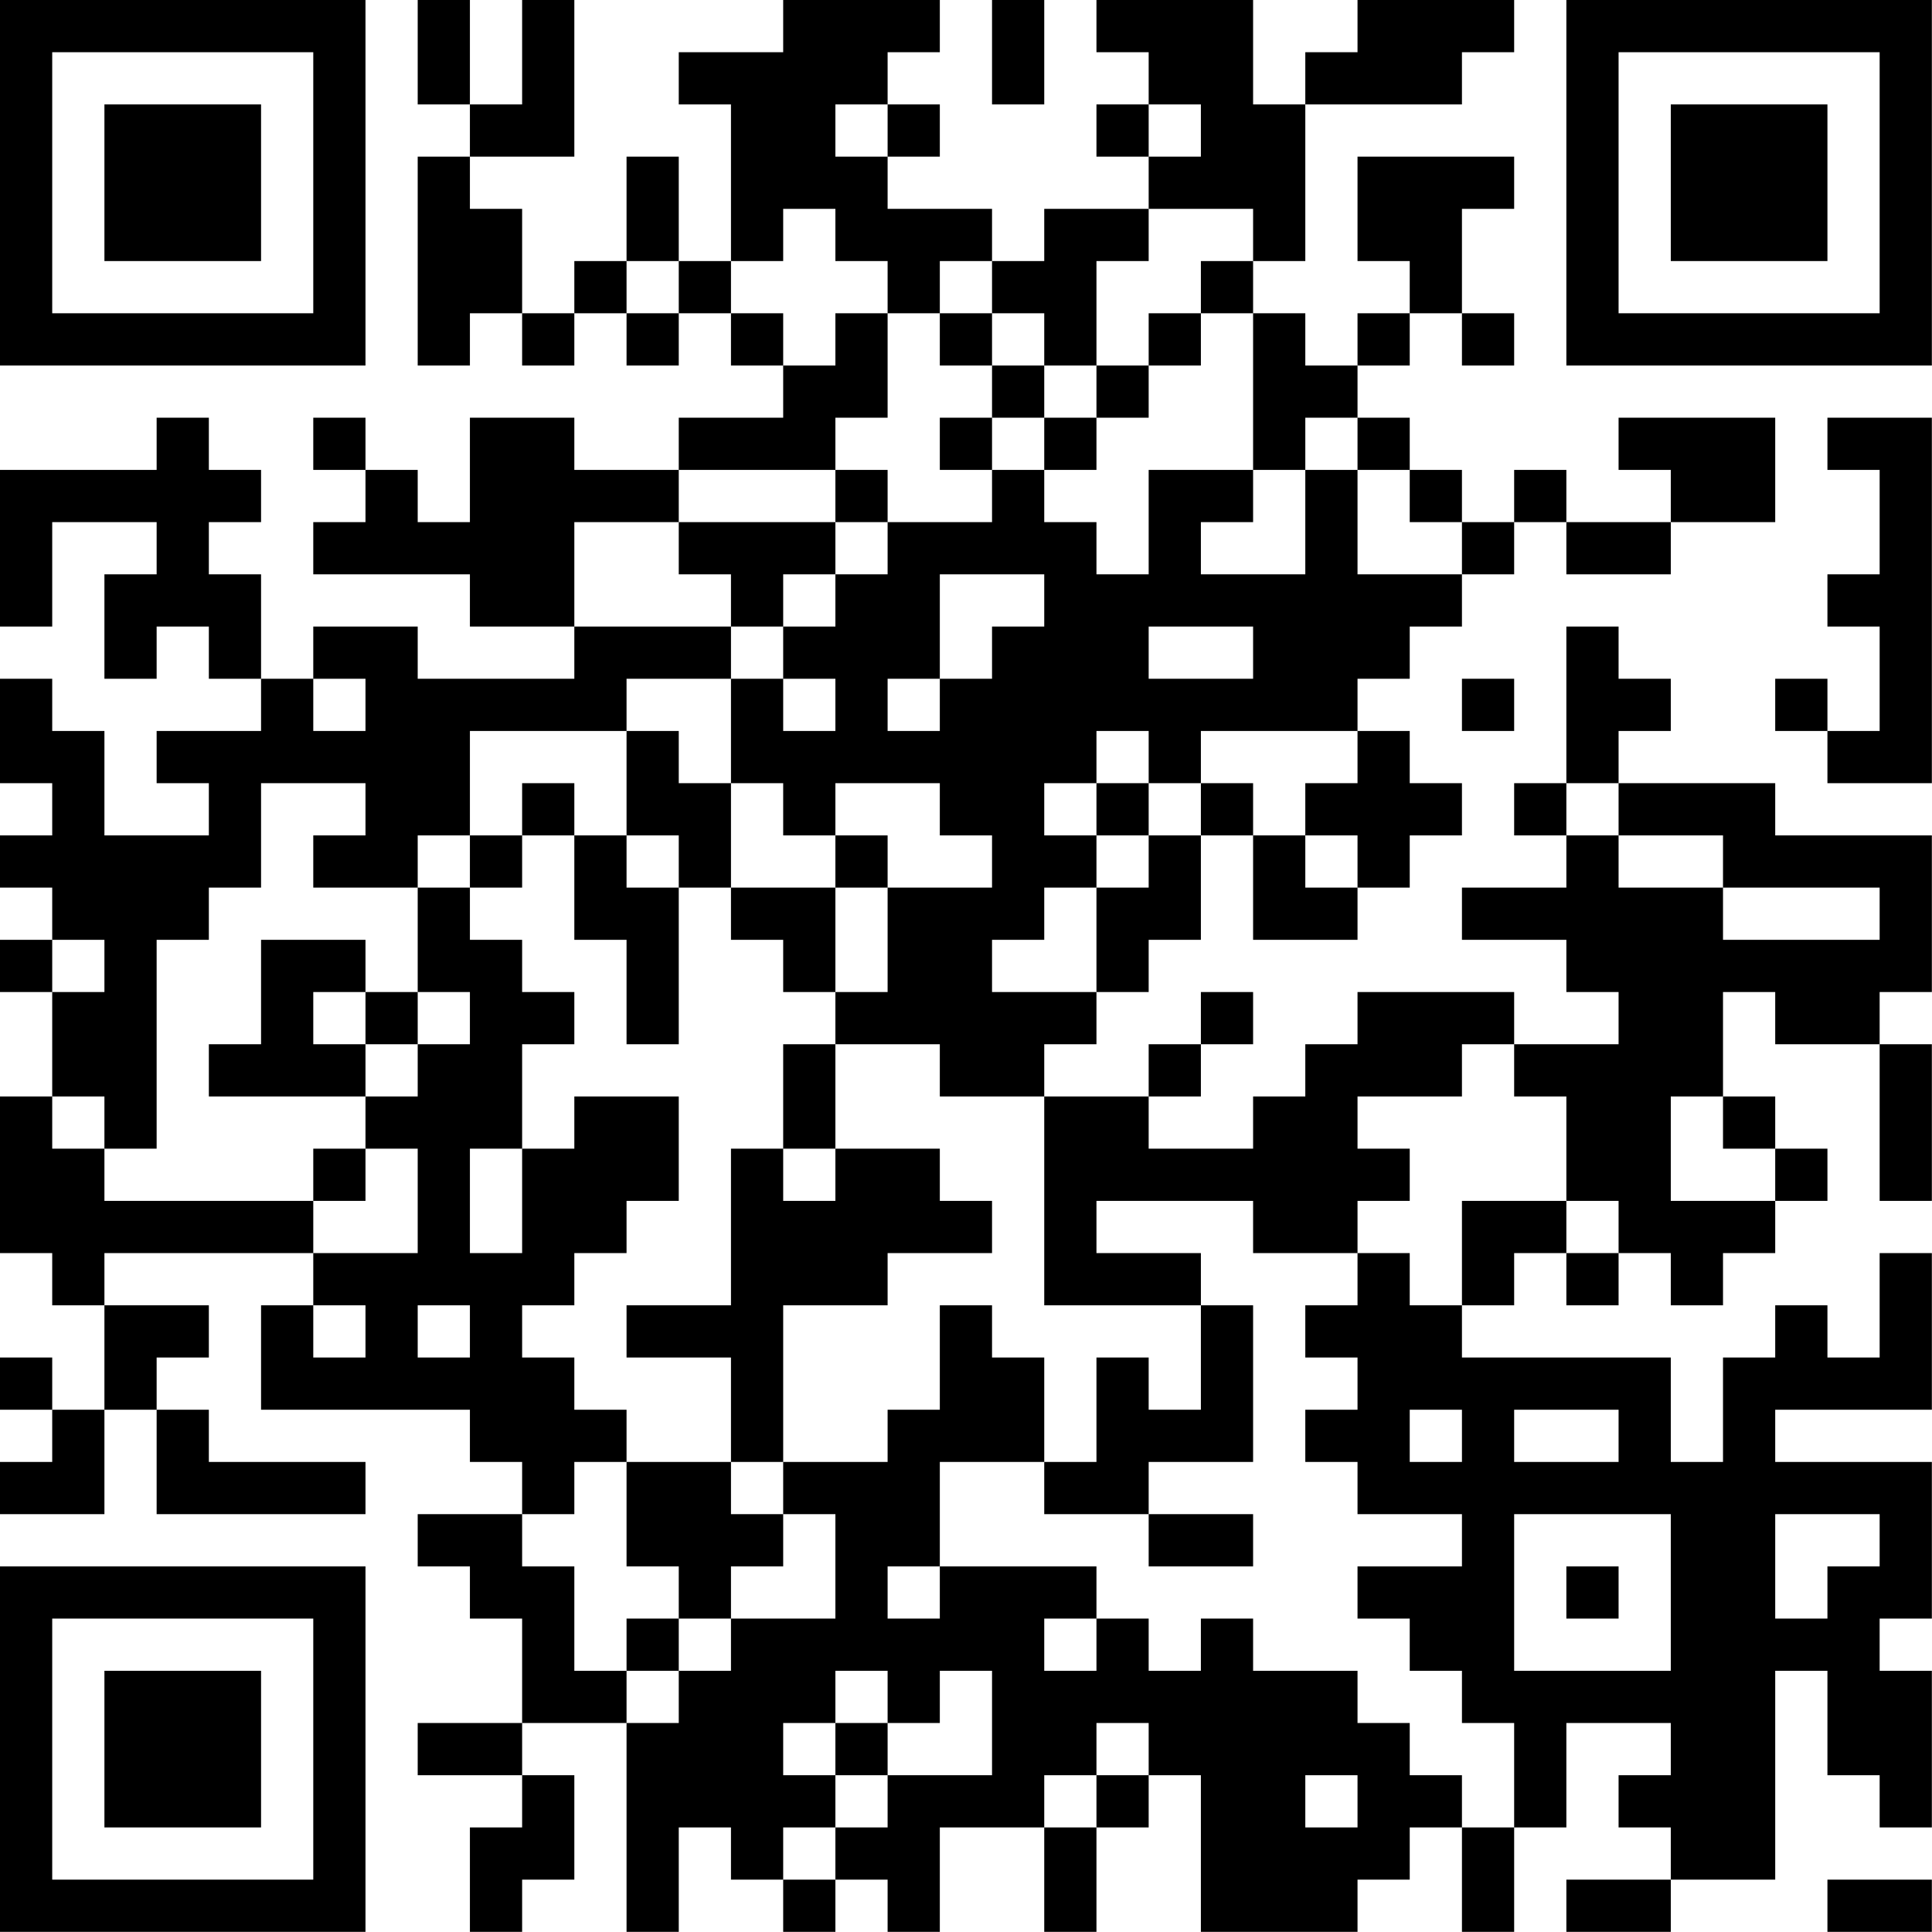 <?xml version="1.0" encoding="UTF-8"?>
<svg xmlns="http://www.w3.org/2000/svg" version="1.1" width="200" height="200" viewBox="0 0 200 200"><rect x="0" y="0" width="200" height="200" fill="#ffffff"/><g transform="scale(5.405)"><g transform="translate(0,0)"><path fill-rule="evenodd" d="M8 0L8 2L9 2L9 3L8 3L8 7L9 7L9 6L10 6L10 7L11 7L11 6L12 6L12 7L13 7L13 6L14 6L14 7L15 7L15 8L13 8L13 9L11 9L11 8L9 8L9 10L8 10L8 9L7 9L7 8L6 8L6 9L7 9L7 10L6 10L6 11L9 11L9 12L11 12L11 13L8 13L8 12L6 12L6 13L5 13L5 11L4 11L4 10L5 10L5 9L4 9L4 8L3 8L3 9L0 9L0 12L1 12L1 10L3 10L3 11L2 11L2 13L3 13L3 12L4 12L4 13L5 13L5 14L3 14L3 15L4 15L4 16L2 16L2 14L1 14L1 13L0 13L0 15L1 15L1 16L0 16L0 17L1 17L1 18L0 18L0 19L1 19L1 21L0 21L0 24L1 24L1 25L2 25L2 27L1 27L1 26L0 26L0 27L1 27L1 28L0 28L0 29L2 29L2 27L3 27L3 29L7 29L7 28L4 28L4 27L3 27L3 26L4 26L4 25L2 25L2 24L6 24L6 25L5 25L5 27L9 27L9 28L10 28L10 29L8 29L8 30L9 30L9 31L10 31L10 33L8 33L8 34L10 34L10 35L9 35L9 37L10 37L10 36L11 36L11 34L10 34L10 33L12 33L12 37L13 37L13 35L14 35L14 36L15 36L15 37L16 37L16 36L17 36L17 37L18 37L18 35L20 35L20 37L21 37L21 35L22 35L22 34L23 34L23 37L26 37L26 36L27 36L27 35L28 35L28 37L29 37L29 35L30 35L30 33L32 33L32 34L31 34L31 35L32 35L32 36L30 36L30 37L32 37L32 36L34 36L34 32L35 32L35 34L36 34L36 35L37 35L37 32L36 32L36 31L37 31L37 28L34 28L34 27L37 27L37 24L36 24L36 26L35 26L35 25L34 25L34 26L33 26L33 28L32 28L32 26L28 26L28 25L29 25L29 24L30 24L30 25L31 25L31 24L32 24L32 25L33 25L33 24L34 24L34 23L35 23L35 22L34 22L34 21L33 21L33 19L34 19L34 20L36 20L36 23L37 23L37 20L36 20L36 19L37 19L37 16L34 16L34 15L31 15L31 14L32 14L32 13L31 13L31 12L30 12L30 15L29 15L29 16L30 16L30 17L28 17L28 18L30 18L30 19L31 19L31 20L29 20L29 19L26 19L26 20L25 20L25 21L24 21L24 22L22 22L22 21L23 21L23 20L24 20L24 19L23 19L23 20L22 20L22 21L20 21L20 20L21 20L21 19L22 19L22 18L23 18L23 16L24 16L24 18L26 18L26 17L27 17L27 16L28 16L28 15L27 15L27 14L26 14L26 13L27 13L27 12L28 12L28 11L29 11L29 10L30 10L30 11L32 11L32 10L34 10L34 8L31 8L31 9L32 9L32 10L30 10L30 9L29 9L29 10L28 10L28 9L27 9L27 8L26 8L26 7L27 7L27 6L28 6L28 7L29 7L29 6L28 6L28 4L29 4L29 3L26 3L26 5L27 5L27 6L26 6L26 7L25 7L25 6L24 6L24 5L25 5L25 2L28 2L28 1L29 1L29 0L26 0L26 1L25 1L25 2L24 2L24 0L21 0L21 1L22 1L22 2L21 2L21 3L22 3L22 4L20 4L20 5L19 5L19 4L17 4L17 3L18 3L18 2L17 2L17 1L18 1L18 0L15 0L15 1L13 1L13 2L14 2L14 5L13 5L13 3L12 3L12 5L11 5L11 6L10 6L10 4L9 4L9 3L11 3L11 0L10 0L10 2L9 2L9 0ZM19 0L19 2L20 2L20 0ZM16 2L16 3L17 3L17 2ZM22 2L22 3L23 3L23 2ZM15 4L15 5L14 5L14 6L15 6L15 7L16 7L16 6L17 6L17 8L16 8L16 9L13 9L13 10L11 10L11 12L14 12L14 13L12 13L12 14L9 14L9 16L8 16L8 17L6 17L6 16L7 16L7 15L5 15L5 17L4 17L4 18L3 18L3 22L2 22L2 21L1 21L1 22L2 22L2 23L6 23L6 24L8 24L8 22L7 22L7 21L8 21L8 20L9 20L9 19L8 19L8 17L9 17L9 18L10 18L10 19L11 19L11 20L10 20L10 22L9 22L9 24L10 24L10 22L11 22L11 21L13 21L13 23L12 23L12 24L11 24L11 25L10 25L10 26L11 26L11 27L12 27L12 28L11 28L11 29L10 29L10 30L11 30L11 32L12 32L12 33L13 33L13 32L14 32L14 31L16 31L16 29L15 29L15 28L17 28L17 27L18 27L18 25L19 25L19 26L20 26L20 28L18 28L18 30L17 30L17 31L18 31L18 30L21 30L21 31L20 31L20 32L21 32L21 31L22 31L22 32L23 32L23 31L24 31L24 32L26 32L26 33L27 33L27 34L28 34L28 35L29 35L29 33L28 33L28 32L27 32L27 31L26 31L26 30L28 30L28 29L26 29L26 28L25 28L25 27L26 27L26 26L25 26L25 25L26 25L26 24L27 24L27 25L28 25L28 23L30 23L30 24L31 24L31 23L30 23L30 21L29 21L29 20L28 20L28 21L26 21L26 22L27 22L27 23L26 23L26 24L24 24L24 23L21 23L21 24L23 24L23 25L20 25L20 21L18 21L18 20L16 20L16 19L17 19L17 17L19 17L19 16L18 16L18 15L16 15L16 16L15 16L15 15L14 15L14 13L15 13L15 14L16 14L16 13L15 13L15 12L16 12L16 11L17 11L17 10L19 10L19 9L20 9L20 10L21 10L21 11L22 11L22 9L24 9L24 10L23 10L23 11L25 11L25 9L26 9L26 11L28 11L28 10L27 10L27 9L26 9L26 8L25 8L25 9L24 9L24 6L23 6L23 5L24 5L24 4L22 4L22 5L21 5L21 7L20 7L20 6L19 6L19 5L18 5L18 6L17 6L17 5L16 5L16 4ZM12 5L12 6L13 6L13 5ZM18 6L18 7L19 7L19 8L18 8L18 9L19 9L19 8L20 8L20 9L21 9L21 8L22 8L22 7L23 7L23 6L22 6L22 7L21 7L21 8L20 8L20 7L19 7L19 6ZM35 8L35 9L36 9L36 11L35 11L35 12L36 12L36 14L35 14L35 13L34 13L34 14L35 14L35 15L37 15L37 8ZM16 9L16 10L13 10L13 11L14 11L14 12L15 12L15 11L16 11L16 10L17 10L17 9ZM18 11L18 13L17 13L17 14L18 14L18 13L19 13L19 12L20 12L20 11ZM22 12L22 13L24 13L24 12ZM6 13L6 14L7 14L7 13ZM28 13L28 14L29 14L29 13ZM12 14L12 16L11 16L11 15L10 15L10 16L9 16L9 17L10 17L10 16L11 16L11 18L12 18L12 20L13 20L13 17L14 17L14 18L15 18L15 19L16 19L16 17L17 17L17 16L16 16L16 17L14 17L14 15L13 15L13 14ZM21 14L21 15L20 15L20 16L21 16L21 17L20 17L20 18L19 18L19 19L21 19L21 17L22 17L22 16L23 16L23 15L24 15L24 16L25 16L25 17L26 17L26 16L25 16L25 15L26 15L26 14L23 14L23 15L22 15L22 14ZM21 15L21 16L22 16L22 15ZM30 15L30 16L31 16L31 17L33 17L33 18L36 18L36 17L33 17L33 16L31 16L31 15ZM12 16L12 17L13 17L13 16ZM1 18L1 19L2 19L2 18ZM5 18L5 20L4 20L4 21L7 21L7 20L8 20L8 19L7 19L7 18ZM6 19L6 20L7 20L7 19ZM15 20L15 22L14 22L14 25L12 25L12 26L14 26L14 28L12 28L12 30L13 30L13 31L12 31L12 32L13 32L13 31L14 31L14 30L15 30L15 29L14 29L14 28L15 28L15 25L17 25L17 24L19 24L19 23L18 23L18 22L16 22L16 20ZM32 21L32 23L34 23L34 22L33 22L33 21ZM6 22L6 23L7 23L7 22ZM15 22L15 23L16 23L16 22ZM6 25L6 26L7 26L7 25ZM8 25L8 26L9 26L9 25ZM23 25L23 27L22 27L22 26L21 26L21 28L20 28L20 29L22 29L22 30L24 30L24 29L22 29L22 28L24 28L24 25ZM27 27L27 28L28 28L28 27ZM29 27L29 28L31 28L31 27ZM29 29L29 32L32 32L32 29ZM34 29L34 31L35 31L35 30L36 30L36 29ZM30 30L30 31L31 31L31 30ZM16 32L16 33L15 33L15 34L16 34L16 35L15 35L15 36L16 36L16 35L17 35L17 34L19 34L19 32L18 32L18 33L17 33L17 32ZM16 33L16 34L17 34L17 33ZM21 33L21 34L20 34L20 35L21 35L21 34L22 34L22 33ZM25 34L25 35L26 35L26 34ZM35 36L35 37L37 37L37 36ZM0 0L0 7L7 7L7 0ZM1 1L1 6L6 6L6 1ZM2 2L2 5L5 5L5 2ZM30 0L30 7L37 7L37 0ZM31 1L31 6L36 6L36 1ZM32 2L32 5L35 5L35 2ZM0 30L0 37L7 37L7 30ZM1 31L1 36L6 36L6 31ZM2 32L2 35L5 35L5 32Z" fill="#000000"/></g></g></svg>
